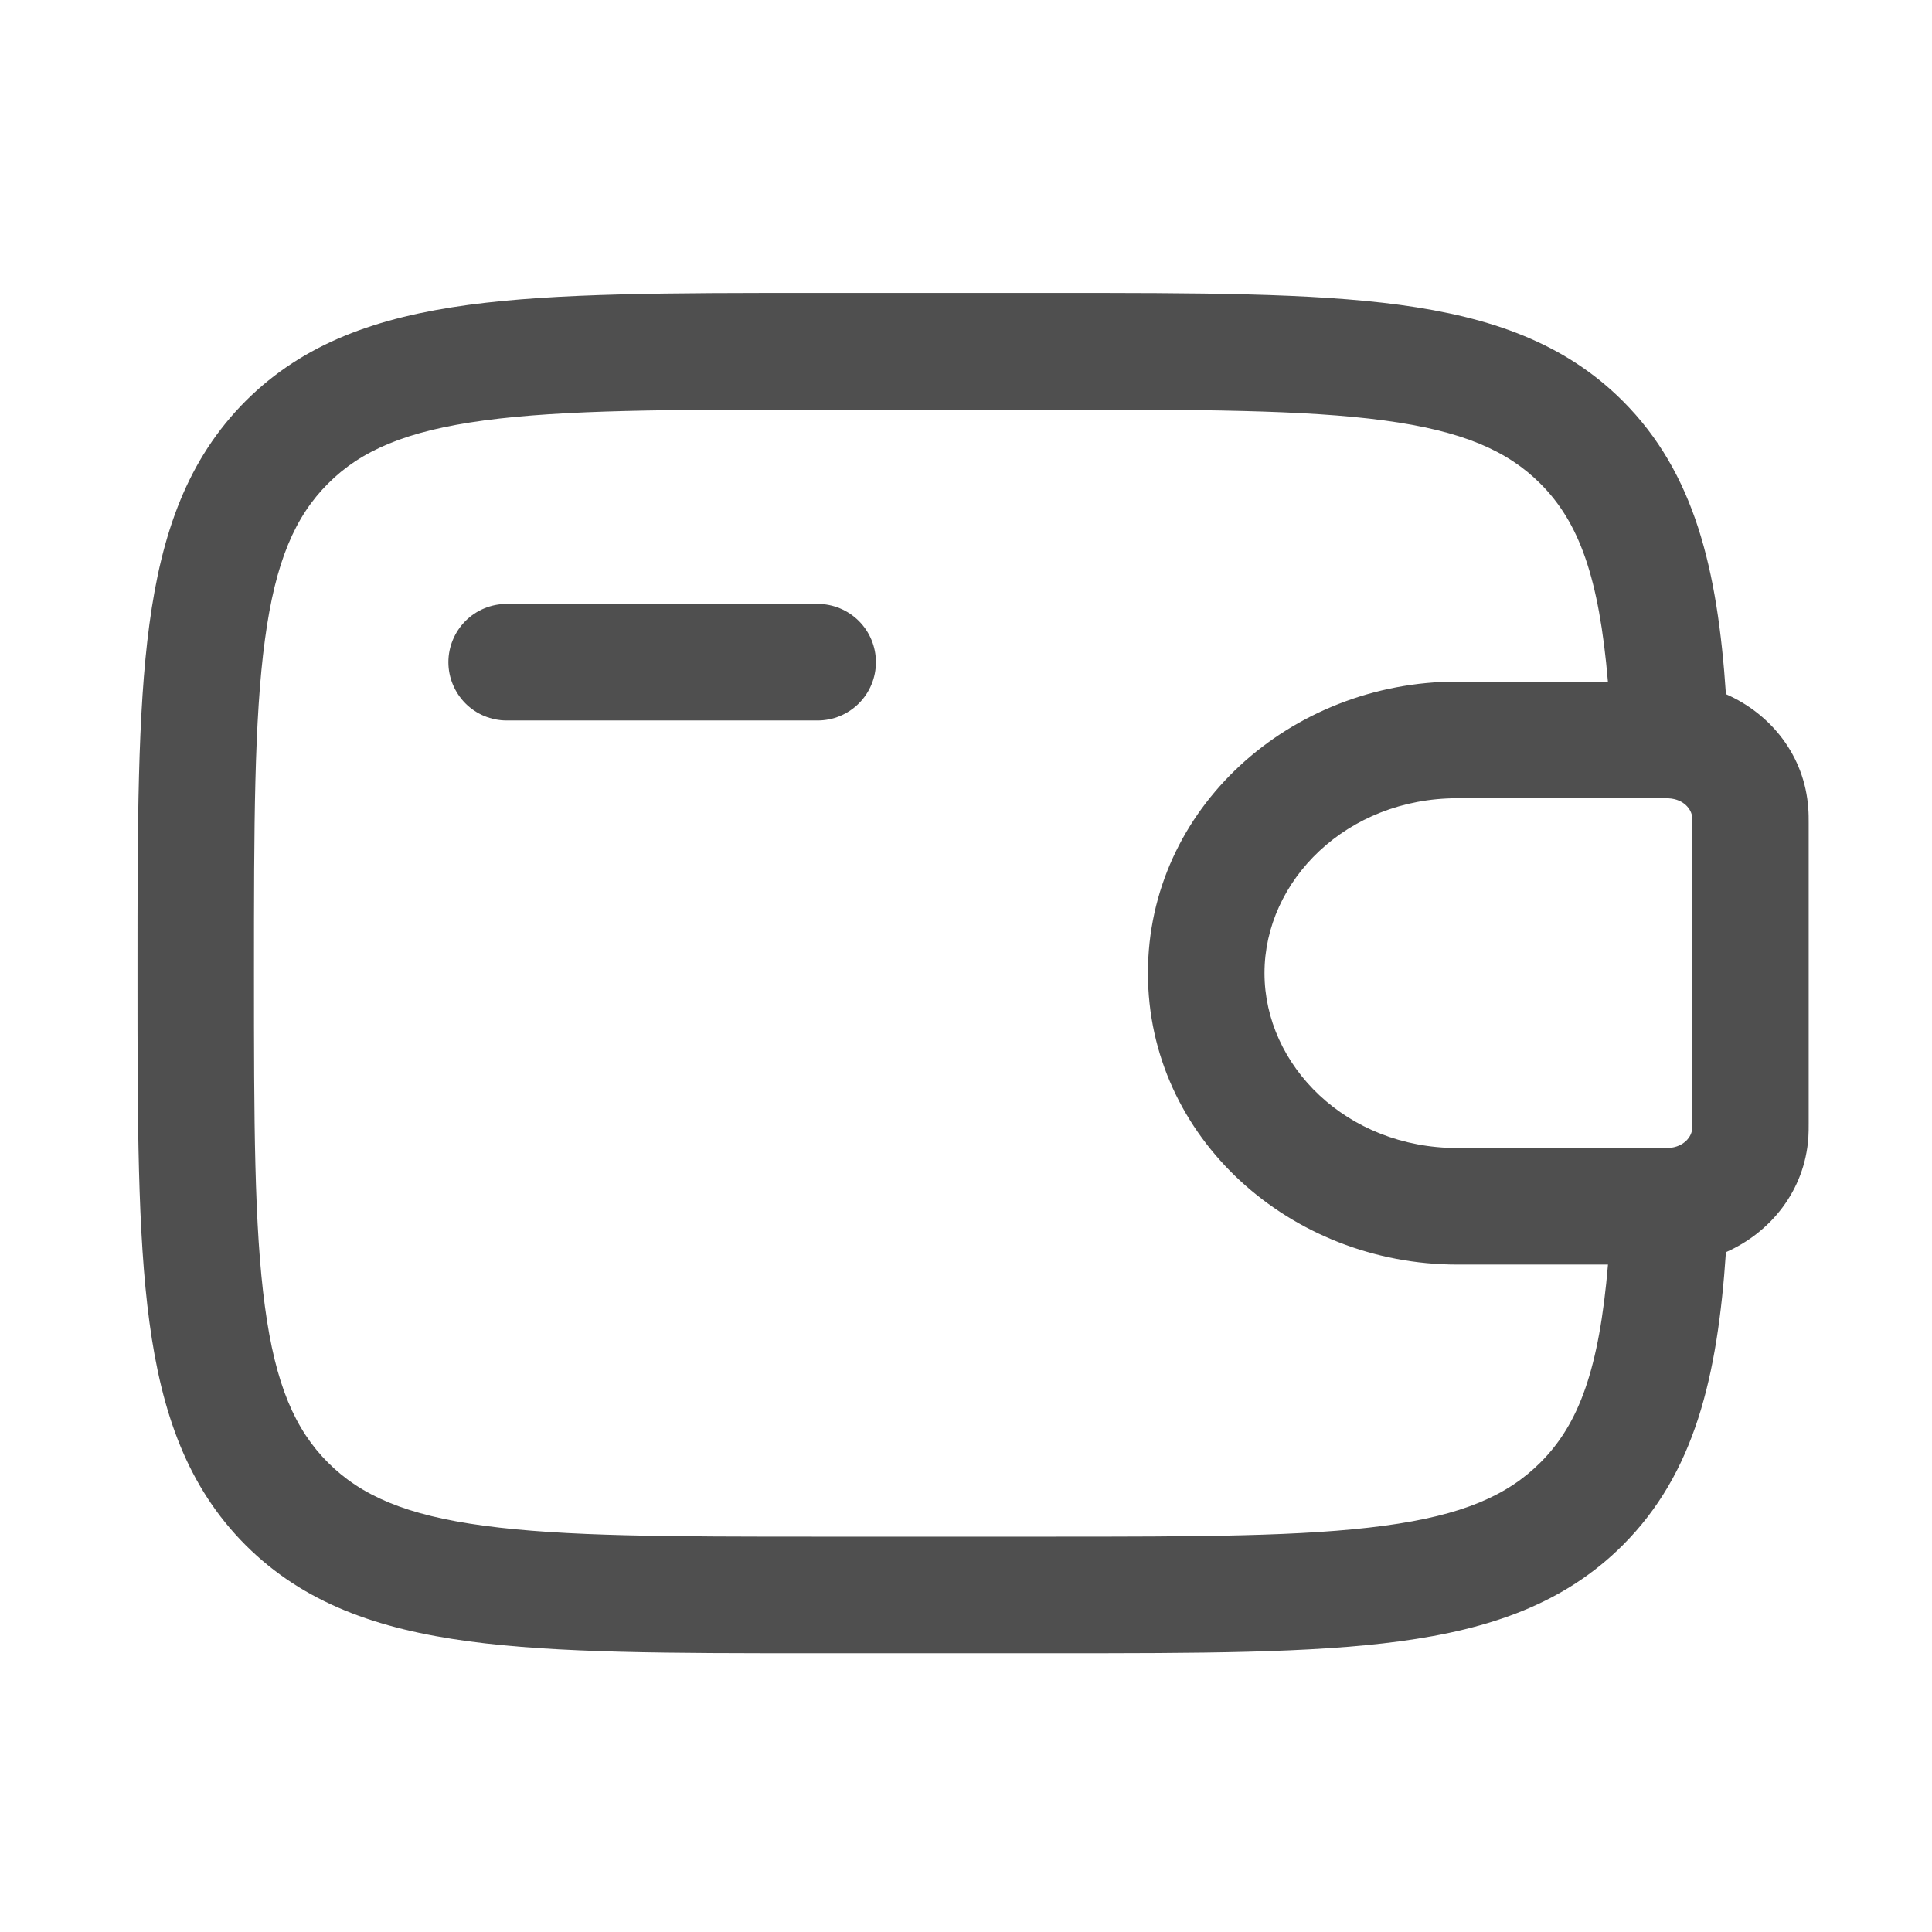 <svg width="24" height="24" viewBox="0 0 24 24" fill="none" xmlns="http://www.w3.org/2000/svg">
    <path fill-rule="evenodd" clip-rule="evenodd"
        d="M10.103 3.639H13.108C14.882 3.639 16.288 3.639 17.388 3.787C18.52 3.94 19.436 4.26 20.159 4.982C21.052 5.876 21.336 7.071 21.44 8.623C21.997 8.867 22.418 9.385 22.463 10.042C22.468 10.101 22.468 10.164 22.468 10.222V13.955C22.468 14.012 22.468 14.075 22.464 14.133C22.418 14.79 21.997 15.309 21.44 15.555C21.336 17.105 21.052 18.301 20.159 19.194C19.436 19.916 18.52 20.237 17.388 20.389C16.287 20.537 14.882 20.537 13.108 20.537H10.103C8.328 20.537 6.922 20.537 5.822 20.389C4.691 20.237 3.774 19.916 3.051 19.194C2.329 18.471 2.008 17.554 1.856 16.423C1.708 15.322 1.708 13.917 1.708 12.142V12.034C1.708 10.259 1.708 8.853 1.856 7.754C2.008 6.622 2.329 5.706 3.051 4.982C3.774 4.26 4.691 3.94 5.822 3.787C6.923 3.639 8.328 3.639 10.103 3.639ZM19.975 15.709H18.104C16.032 15.709 14.26 14.137 14.26 12.088C14.26 10.039 16.032 8.467 18.103 8.467H19.974C19.864 7.172 19.616 6.488 19.134 6.007C18.725 5.598 18.165 5.353 17.194 5.223C16.202 5.09 14.894 5.088 13.053 5.088H10.156C8.315 5.088 7.007 5.09 6.014 5.223C5.043 5.353 4.483 5.598 4.075 6.007C3.666 6.415 3.421 6.975 3.291 7.947C3.157 8.939 3.155 10.247 3.155 12.088C3.155 13.93 3.157 15.237 3.291 16.23C3.421 17.201 3.666 17.761 4.075 18.169C4.483 18.578 5.043 18.823 6.014 18.953C7.007 19.087 8.315 19.089 10.156 19.089H13.053C14.894 19.089 16.202 19.087 17.195 18.953C18.165 18.823 18.725 18.578 19.134 18.169C19.616 17.689 19.865 17.005 19.975 15.709ZM5.57 8.226C5.57 8.034 5.647 7.85 5.782 7.714C5.918 7.578 6.102 7.502 6.295 7.502H10.157C10.349 7.502 10.533 7.578 10.669 7.714C10.805 7.85 10.881 8.034 10.881 8.226C10.881 8.418 10.805 8.602 10.669 8.738C10.533 8.874 10.349 8.95 10.157 8.95H6.295C6.102 8.95 5.918 8.874 5.782 8.738C5.647 8.602 5.57 8.418 5.57 8.226ZM20.705 9.916H18.104C16.729 9.916 15.708 10.938 15.708 12.088C15.708 13.238 16.729 14.261 18.103 14.261H20.727C20.926 14.248 21.012 14.114 21.019 14.033V10.143C21.012 10.062 20.926 9.928 20.727 9.917H20.704L20.705 9.916Z"
        fill="#4F4F4F" />
</svg>
    